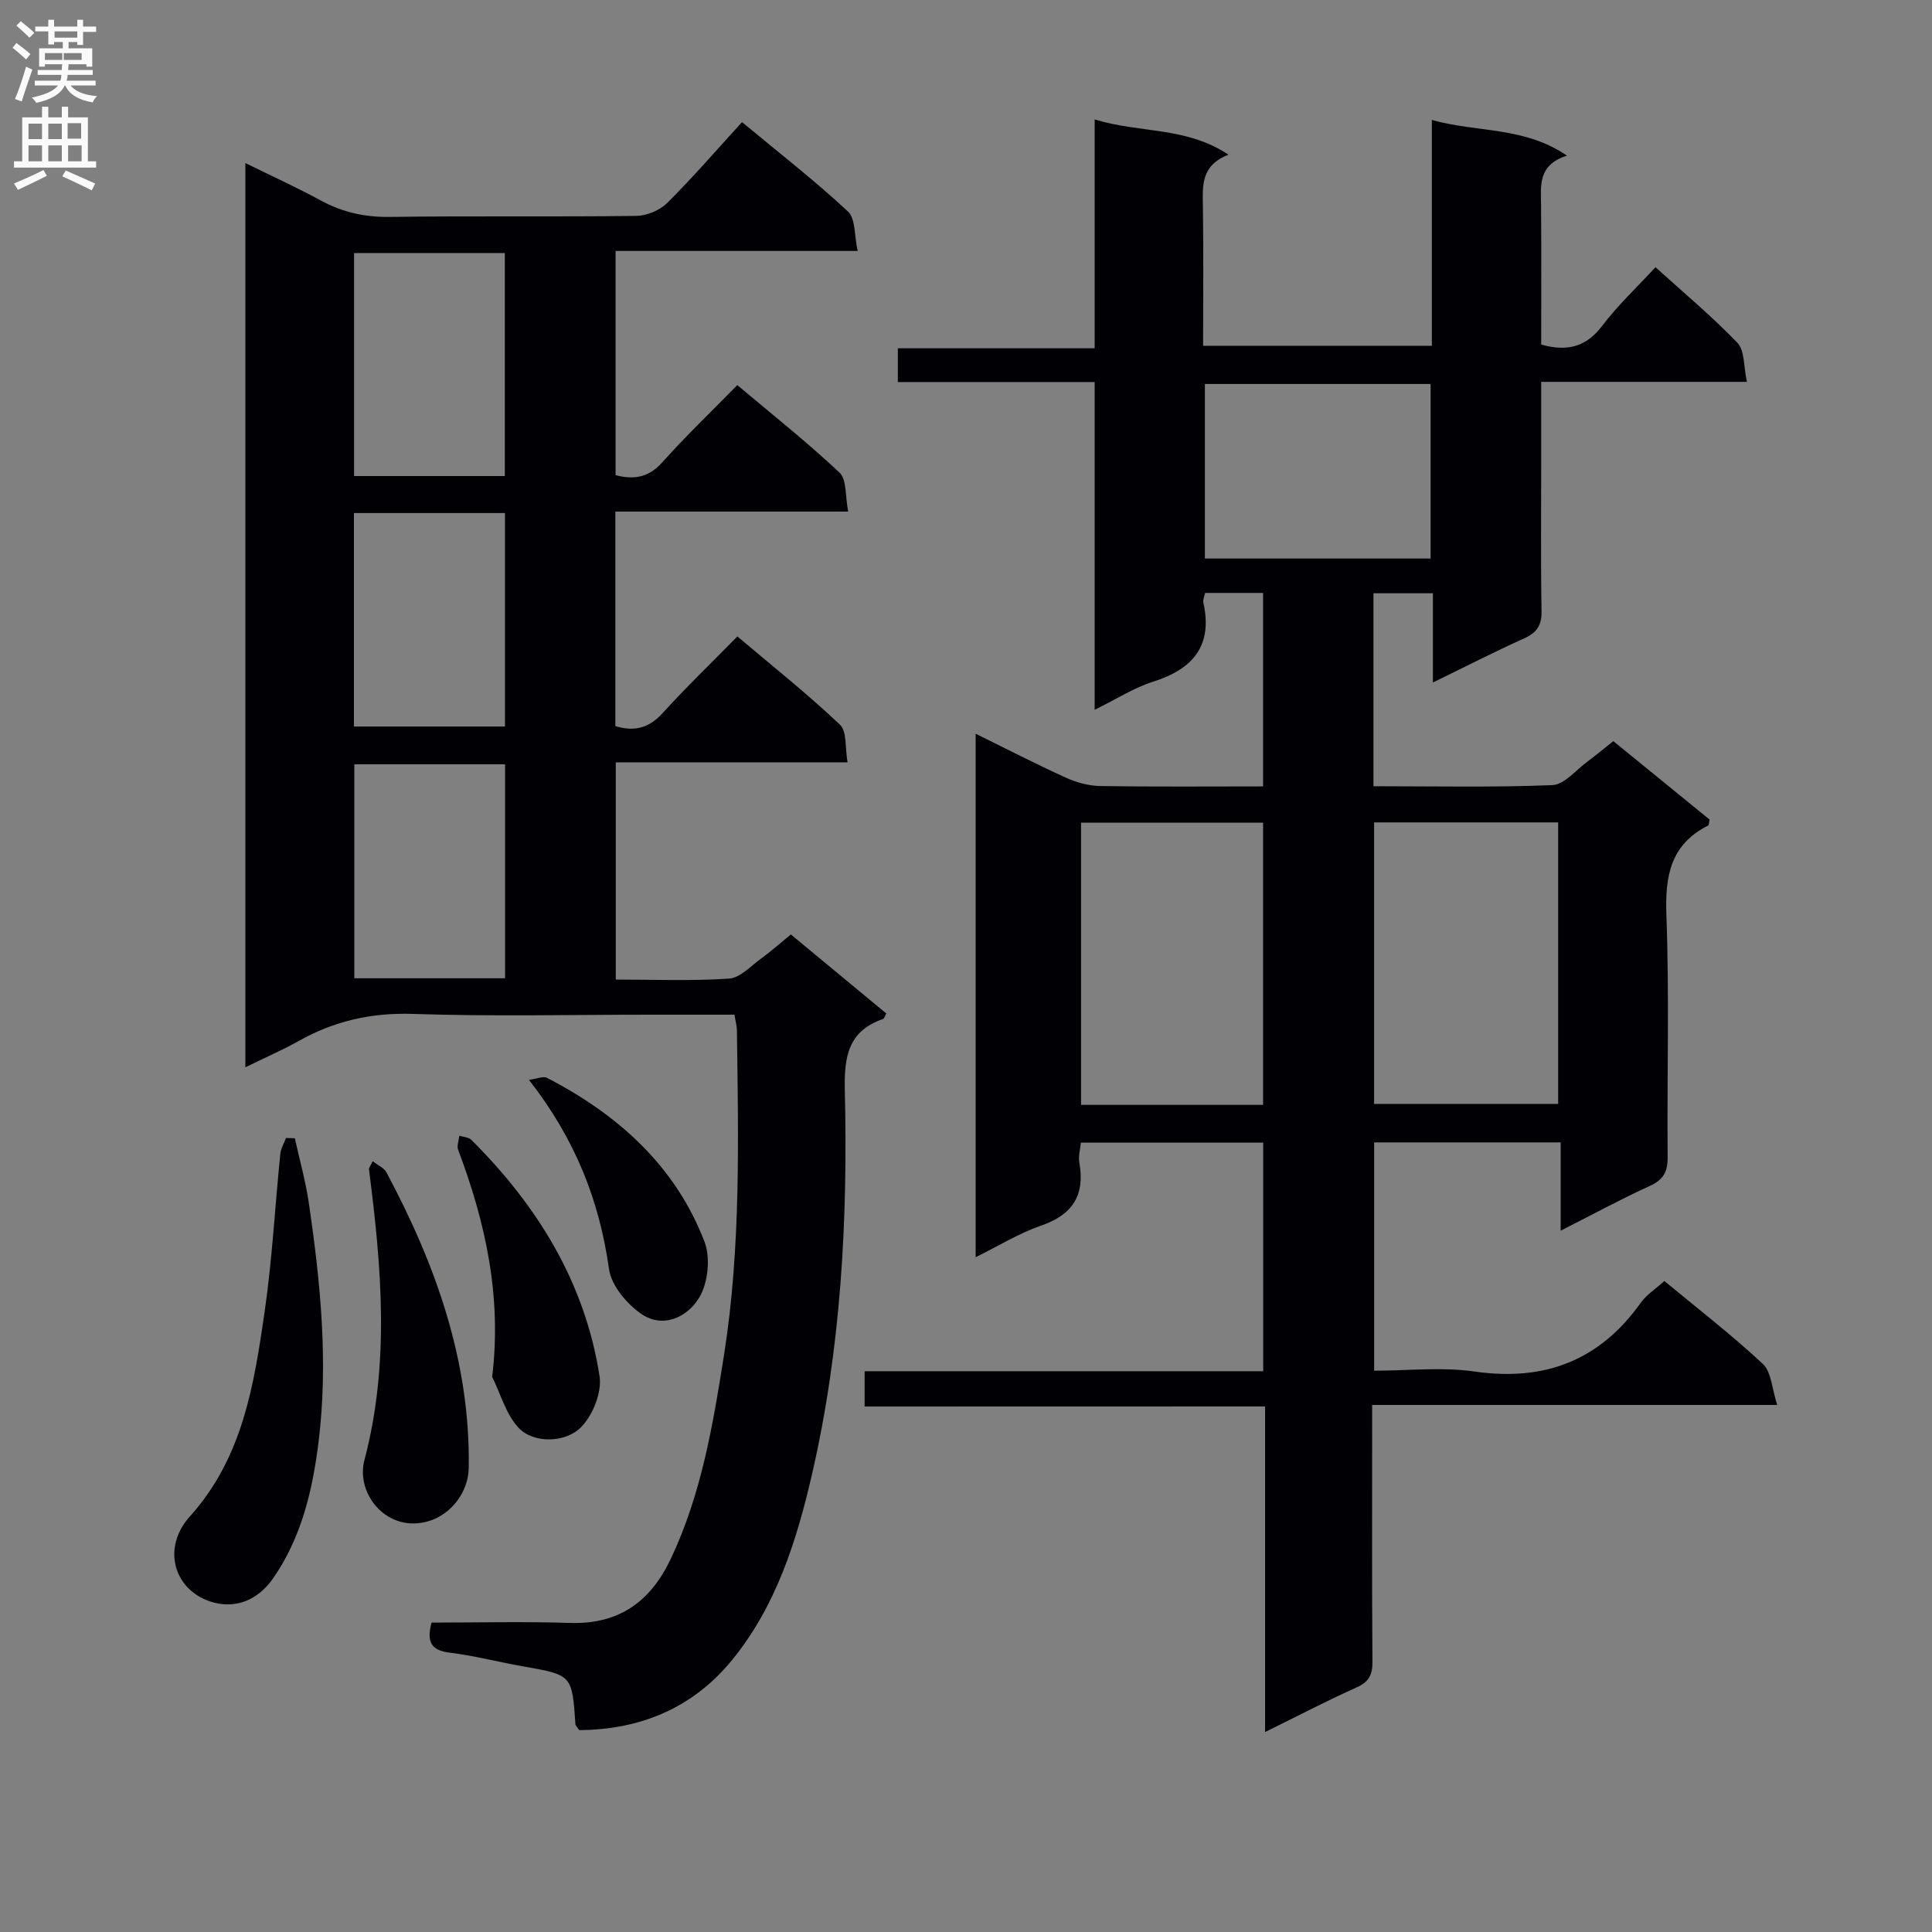 <svg enable-background="new 0 0 400 400" viewBox="0 0 400 400" xmlns="http://www.w3.org/2000/svg"><rect x="0" y="0" width="400" height="400" fill="#808080" stroke="none"/><g fill="#010105"><path d="m179.01 291.21c0-2.74 0-4.69 0-7.31h82.52c0-16.08 0-31.5 0-47.33-12.47 0-24.87 0-37.75 0-.11 1.3-.56 2.8-.31 4.18 1.2 6.78-1.45 10.78-7.98 13.02-4.5 1.55-8.64 4.13-13.49 6.52 0-36.3 0-72 0-108.38 6.37 3.13 12.47 6.28 18.72 9.12 2.18.99 4.7 1.67 7.08 1.71 11.12.18 22.25.08 33.71.08 0-13.57 0-26.63 0-40.06-4.01 0-7.92 0-12.01 0-.15.76-.48 1.43-.36 1.99 2 8.98-2.17 13.78-10.44 16.4-3.89 1.23-7.44 3.53-12.06 5.8 0-22.99 0-45.17 0-67.85-13.99 0-27.25 0-40.75 0 0-2.45 0-4.39 0-6.99h40.75c0-16.04 0-31.44 0-47.39 9.3 2.9 18.91 1.43 27.71 7.31-5.81 2.24-5.36 6.52-5.3 10.83.14 9.46.04 18.93.04 28.73h47.36c0-15.31 0-30.7 0-46.75 9.48 2.64 19.11 1.32 27.97 7.38-6.1 1.95-5.39 6.24-5.36 10.37.08 9.62.03 19.24.03 28.75 5.49 1.53 9.35.44 12.63-3.89 3.2-4.21 7.11-7.88 11.03-12.13 5.83 5.29 11.71 10.19 16.97 15.66 1.51 1.57 1.25 4.84 1.96 8.08-14.52 0-28.25 0-42.59 0v16.43c0 10.33-.11 20.67.07 30.99.05 2.94-.92 4.48-3.58 5.68-6.16 2.77-12.18 5.87-18.91 9.14 0-6.51 0-12.27 0-18.47-4.31 0-8.18 0-12.31 0v39.95c12.51 0 24.79.27 37.05-.23 2.47-.1 4.85-3.11 7.22-4.85 1.73-1.27 3.36-2.65 5.39-4.26 6.74 5.5 13.41 10.93 19.94 16.25-.16.67-.14 1.15-.32 1.23-7.79 3.93-8.93 10.44-8.63 18.57.62 16.64.11 33.32.26 49.98.03 3.08-.82 4.76-3.7 6.07-6.02 2.74-11.84 5.91-18.45 9.26 0-6.47 0-12.19 0-18.28-13.07 0-25.64 0-38.62 0v47.27c6.94 0 13.99-.81 20.79.17 14.53 2.09 25.88-2.27 34.41-14.23 1.22-1.7 3.12-2.91 4.89-4.51 6.97 5.78 13.97 11.17 20.39 17.17 1.78 1.66 1.87 5.13 2.97 8.49-28.51 0-55.78 0-83.86 0v5.65c0 15.83-.06 31.66.06 47.49.02 2.69-.68 4.17-3.24 5.32-6.15 2.76-12.13 5.89-18.99 9.26 0-22.88 0-44.92 0-67.41-27.85.02-55.1.02-82.91.02zm105.48-120.94v58.28h38.11c0-19.62 0-38.85 0-58.28-12.79 0-25.24 0-38.11 0zm-22.98 58.48c0-19.77 0-38.99 0-58.43-12.71 0-25.1 0-37.69 0v58.43zm34.68-113.11c0-12.37 0-24.26 0-36.14-15.83 0-31.25 0-46.73 0v36.14z"/><path d="m50.8 220.97c0-62.7 0-124.47 0-187.21 5.5 2.71 10.67 5.06 15.64 7.76 4.51 2.45 9.12 3.46 14.29 3.39 16.99-.23 33.99.01 50.98-.21 2.18-.03 4.87-1.14 6.41-2.66 5.31-5.28 10.21-10.96 15.51-16.76 8.08 6.71 15.29 12.31 21.93 18.51 1.6 1.49 1.3 5.01 2.01 8.17-17.22 0-33.49 0-50.12 0v46.42c3.69.94 6.76.58 9.64-2.63 4.87-5.44 10.16-10.51 15.56-16.02 7.37 6.21 14.54 11.88 21.17 18.13 1.52 1.44 1.15 4.88 1.79 8.06-16.44 0-32.17 0-48.21 0v44.41c3.93 1.2 6.96.43 9.79-2.69 4.81-5.3 9.98-10.27 15.48-15.87 7.27 6.15 14.52 11.91 21.22 18.25 1.49 1.4 1.05 4.84 1.59 7.81-16.35 0-31.97 0-47.99 0v44.98c7.9 0 15.7.32 23.45-.2 2.27-.15 4.45-2.56 6.56-4.09 2.01-1.46 3.88-3.12 6.24-5.05 6.64 5.5 13.22 10.95 19.76 16.36-.35.63-.44 1.05-.65 1.13-7.25 2.49-8.1 7.81-7.94 14.8.64 26.8-.78 53.53-6.86 79.76-3.16 13.63-7.41 27.04-16.45 38.13-8.14 9.99-19.06 14.48-31.69 14.55-.43-.66-.75-.92-.77-1.2-.7-10.25-.7-10.21-10.86-12-5.06-.89-10.07-2.21-15.16-2.83-3.83-.47-4.85-2.2-3.77-6.23 9.44 0 19.07-.24 28.68.07 10.12.33 16.65-4.42 20.83-13.23 6.35-13.39 8.76-27.79 11.04-42.24 3.52-22.31 2.96-44.77 2.67-67.22-.01-.96-.3-1.92-.51-3.24-5.78 0-11.42 0-17.06 0-16.49 0-33 .39-49.48-.16-8.64-.29-16.34 1.47-23.74 5.64-3.3 1.85-6.8 3.36-10.98 5.41zm53.72-122.41c0-15.83 0-31.05 0-46.17-10.66 0-20.91 0-31.21 0v46.17zm-31.24 7.66v44.2h31.27c0-14.96 0-29.51 0-44.2-10.51 0-20.63 0-31.27 0zm31.29 96.32c0-14.94 0-29.6 0-44.3-10.6 0-20.84 0-31.21 0v44.3z"/><path d="m61.04 235.66c.98 4.45 2.23 8.86 2.89 13.35 2.42 16.46 4.08 33.02 2.01 49.63-1.23 9.88-3.5 19.61-9.34 28.06-3.28 4.75-8.12 6.57-13.2 4.83-7.44-2.54-9.91-11.11-4.08-17.58 10.94-12.15 13.26-27.2 15.46-42.29 1.57-10.83 2.15-21.81 3.25-32.72.11-1.14.77-2.22 1.18-3.33.62.02 1.23.04 1.83.05z"/><path d="m77.17 240.41c1.11.88 2.34 1.39 2.82 2.29 10.22 19.11 17.38 39.1 17.06 61.16-.07 5.12-3.69 9.67-8.22 11.05-8.6 2.63-15.25-5.55-13.38-12.61 5.32-20.16 3.51-40.17.93-60.31-.01-.12.13-.27.79-1.58z"/><path d="m101.9 285.06c2.02-16.65-1.39-32.01-7.04-46.99-.31-.83.14-1.94.24-2.93.84.27 1.92.3 2.48.85 13.72 13.66 23.54 29.57 26.55 48.92.51 3.28-1.32 7.89-3.66 10.4-3.29 3.53-10.06 3.57-13.09.31-2.62-2.79-3.72-6.99-5.48-10.56z"/><path d="m109.51 223.57c1.69-.22 2.97-.82 3.73-.42 14.71 7.62 26.59 18.21 32.63 33.96 1.27 3.32.72 8.5-1.11 11.55-2.37 3.96-7.44 6.52-12.02 3.35-3-2.08-6.18-5.87-6.65-9.27-2-14.16-6.95-26.85-16.58-39.17z"/></g><path d="m2.6 9.9.8-1c.9.7 1.9 1.4 2.9 2.3l-.9 1.1c-1.1-1-2-1.8-2.8-2.4zm.5 10.6c.9-2.1 1.6-4.3 2.3-6.7.4.2.8.4 1.3.6-.7 2.1-1.5 4.3-2.2 6.6zm.3-15.2.9-.9c1 .8 2 1.6 2.8 2.4l-1 1c-.9-.9-1.8-1.7-2.7-2.5zm12.6-1.2h1.2v1.4h2.7v1.1h-2.7v2.7h-1.2v-.6h-1.8v1.3h4.9v3.8h-1.2v-.5h-3.7c0 .4-.1.9-.1 1.2h5.1v1h-5.2c0 .5-.1.9-.2 1.2h6v1h-5.2c1.1 1.3 2.9 2 5.5 2.2-.4.4-.7.8-.9 1.3-2.9-.5-4.8-1.6-5.7-3.5h-.1c-.8 1.7-2.7 2.9-5.9 3.6-.2-.4-.6-.8-.9-1.1 2.8-.6 4.6-1.4 5.4-2.5h-4.8v-1h5.3c.1-.3.2-.7.2-1.2h-4.9v-1h5c0-.4 0-.8.1-1.2h-3.6v.5h-1.2v-3.8h4.9v-1.3h-1.8v.5h-1.2v-2.7h-2.7v-1h2.7v-1.4h1.2v1.4h4.8zm-6.7 8.3h3.6c0-.4 0-.9 0-1.4h-3.6zm1.9-4.6h4.8v-1.3h-4.7v1.3zm6.7 3.2h-4.7v1.4h3.7v-1.4z" fill="#fbfafa"/><path d="m8.7 22.1h1.3v2.2h2.8v-2.2h1.3v2.2h4.1v9.1h1.7v1.3h-17v-1.3h1.7v-9.1h4.1zm.3 13.1.7 1.2c-1.8.9-3.8 1.9-6 2.9-.2-.4-.5-.8-.8-1.3 2.3-1 4.4-1.9 6.1-2.8zm-3.1-6.4h2.8v-3.2h-2.8zm0 4.6h2.8v-3.3h-2.8zm4.1-4.6h2.8v-3.2h-2.8zm0 4.6h2.8v-3.3h-2.8zm3.6 1.9c2.1.9 4.1 1.8 6.1 2.7l-.7 1.4c-2.2-1.1-4.2-2-6.1-2.9zm3.2-9.8h-2.8v3.2h2.8v-3.1zm-2.7 7.9h2.8v-3.3h-2.8z" fill="#fbfafa"/></svg>
